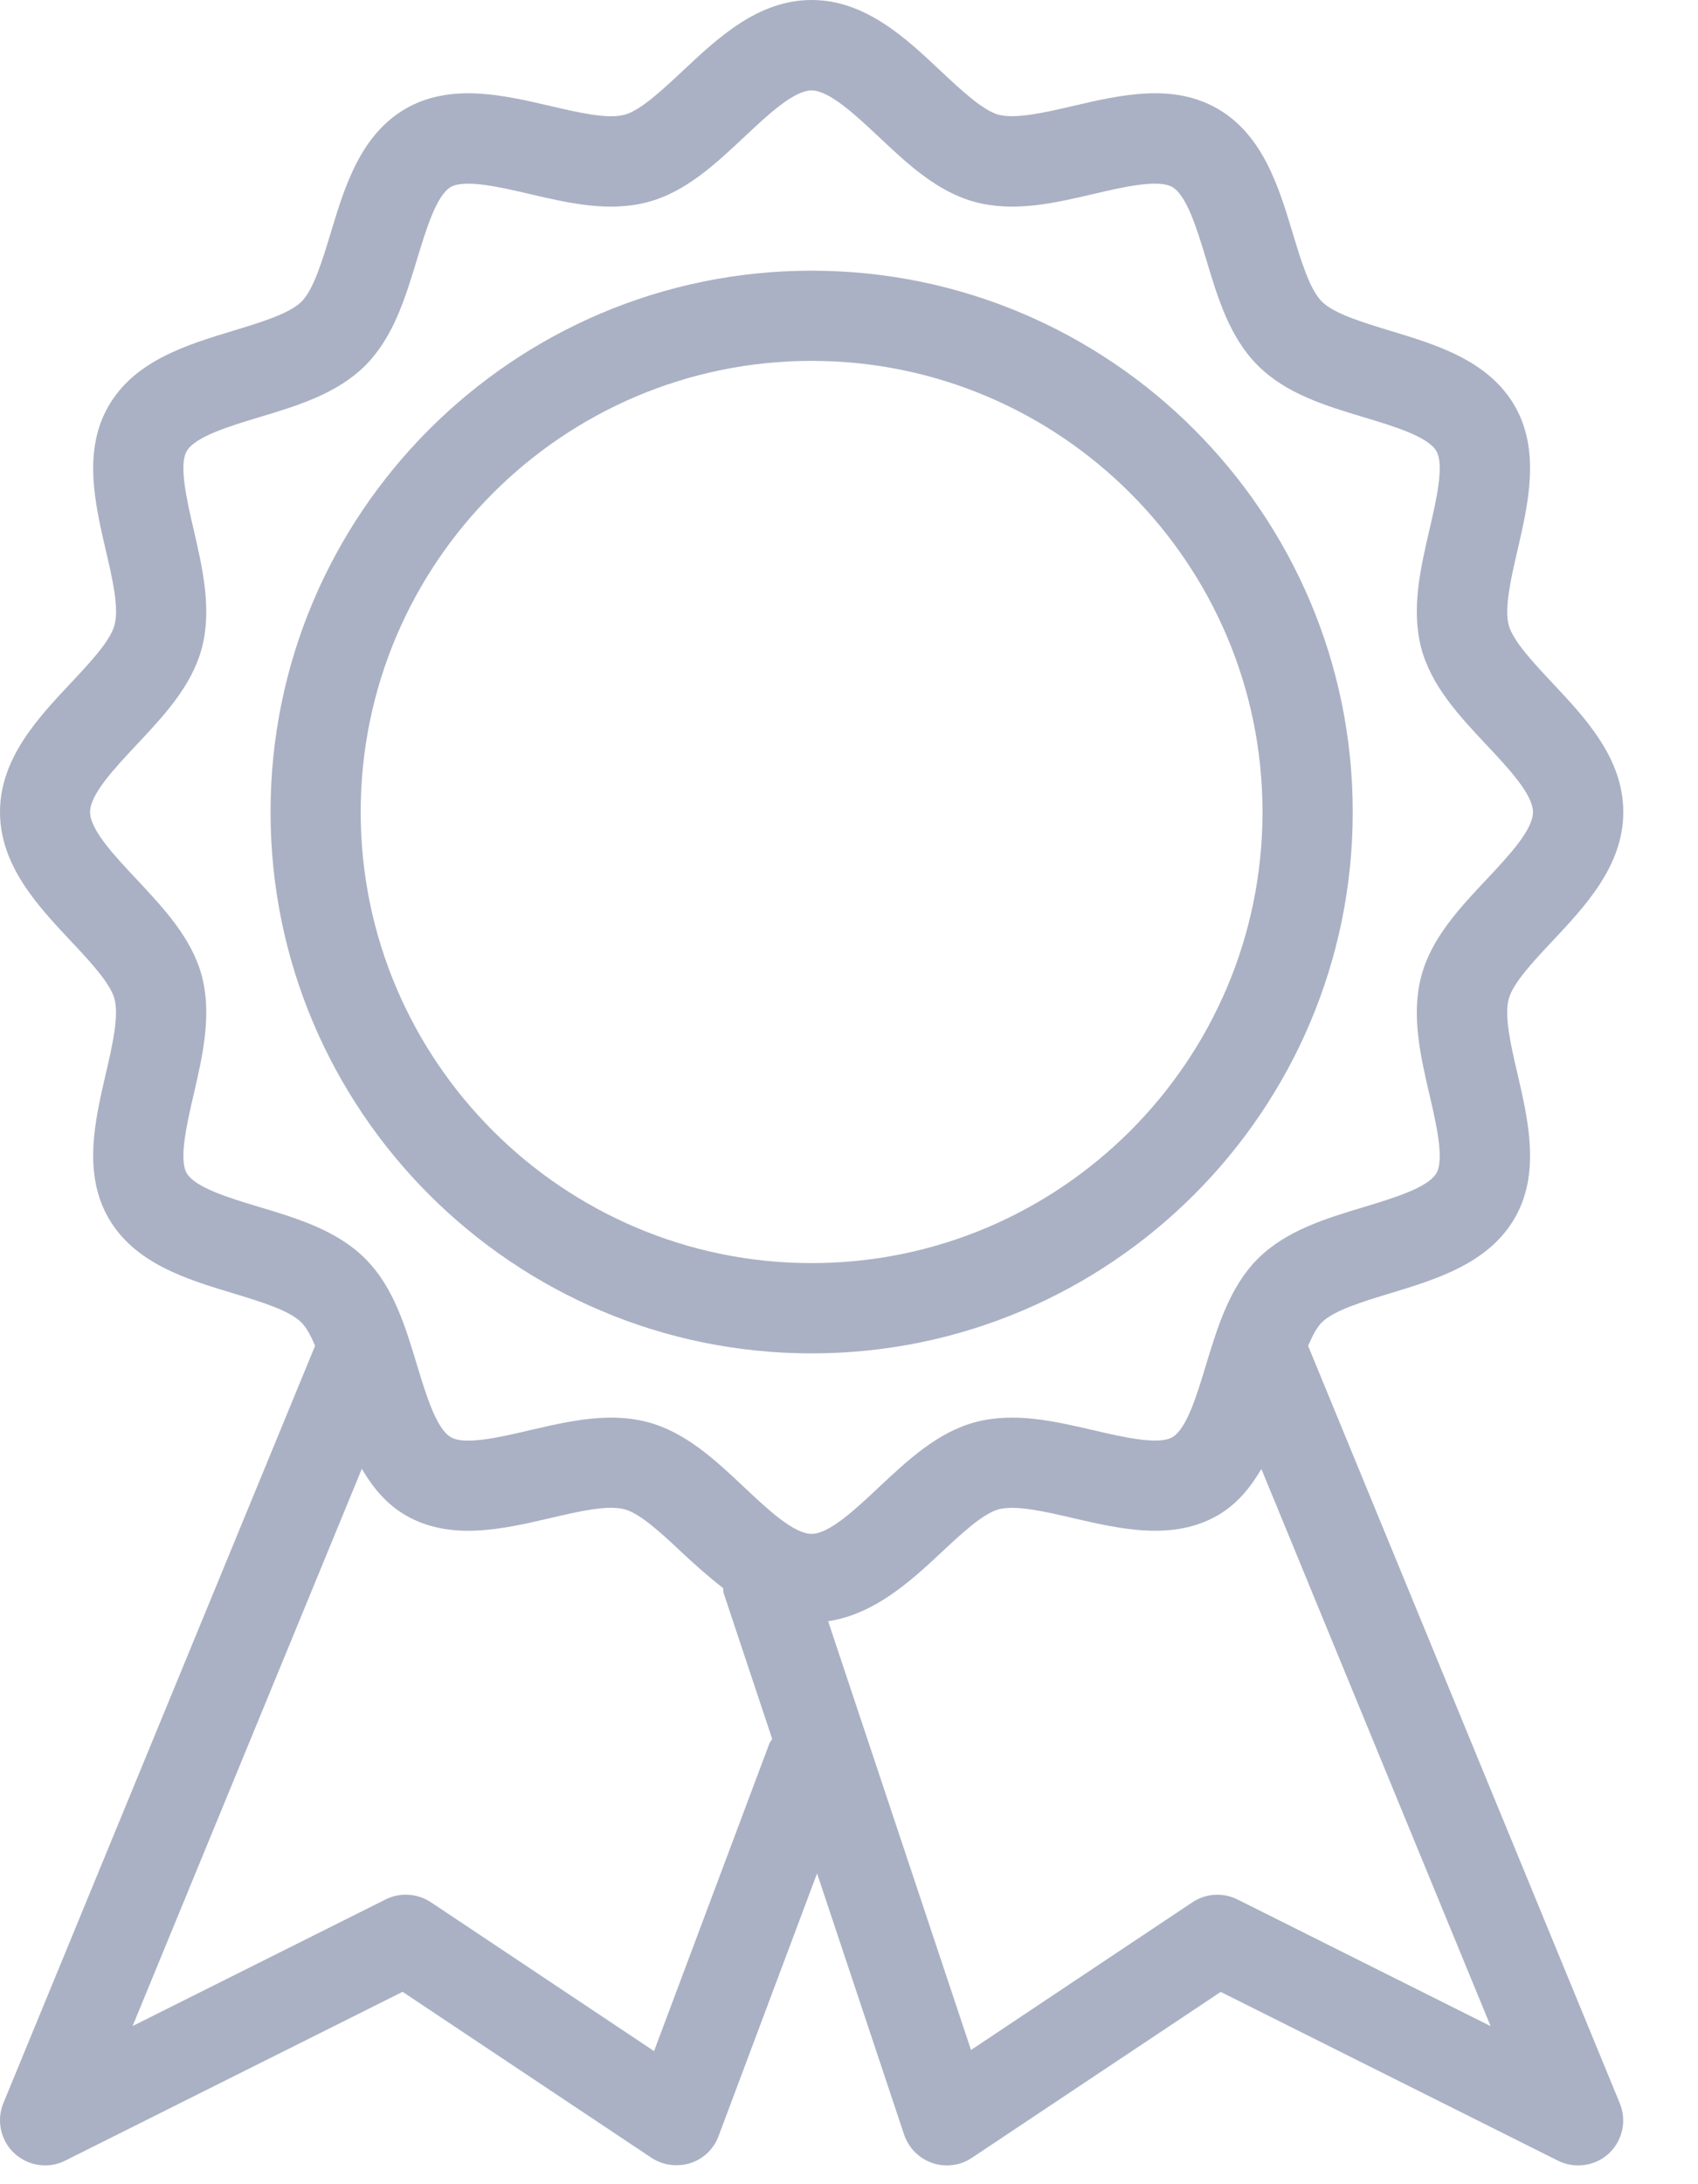 <svg width="21" height="27" viewBox="0 0 21 27" fill="none" xmlns="http://www.w3.org/2000/svg">
<path d="M16.178 16.637C16.229 16.517 16.284 16.411 16.347 16.347C16.498 16.198 16.852 16.091 17.194 15.987C17.763 15.814 18.409 15.619 18.733 15.058C19.053 14.505 18.901 13.853 18.769 13.279C18.686 12.927 18.602 12.562 18.659 12.349C18.71 12.154 18.97 11.878 19.198 11.635C19.61 11.197 20.076 10.7 20.076 10.038C20.076 9.375 19.61 8.879 19.198 8.441C18.97 8.198 18.711 7.922 18.659 7.728C18.603 7.515 18.687 7.149 18.769 6.797C18.901 6.222 19.053 5.571 18.733 5.017C18.409 4.456 17.764 4.261 17.194 4.089C16.852 3.985 16.499 3.878 16.349 3.729C16.198 3.579 16.092 3.226 15.988 2.883C15.816 2.314 15.621 1.67 15.06 1.345C14.504 1.023 13.855 1.174 13.279 1.308C12.927 1.39 12.563 1.474 12.349 1.418C12.154 1.365 11.878 1.106 11.635 0.878C11.197 0.466 10.7 0 10.038 0C9.377 0 8.88 0.466 8.442 0.878C8.198 1.106 7.922 1.365 7.727 1.418C7.513 1.476 7.148 1.39 6.797 1.308C6.22 1.174 5.57 1.024 5.016 1.344C4.456 1.668 4.261 2.313 4.089 2.883C3.985 3.225 3.878 3.579 3.729 3.729C3.578 3.878 3.224 3.985 2.882 4.089C2.313 4.262 1.667 4.457 1.343 5.018C1.023 5.571 1.174 6.222 1.307 6.797C1.39 7.149 1.474 7.514 1.416 7.727C1.366 7.922 1.106 8.198 0.878 8.441C0.466 8.879 1.32893e-05 9.377 1.32893e-05 10.038C1.32893e-05 10.699 0.466 11.197 0.878 11.635C1.106 11.878 1.365 12.154 1.416 12.348C1.473 12.561 1.389 12.927 1.307 13.279C1.174 13.853 1.023 14.505 1.343 15.059C1.667 15.62 2.312 15.815 2.882 15.987C3.224 16.091 3.577 16.198 3.727 16.347C3.791 16.411 3.846 16.516 3.897 16.636L0.042 25.997C-0.047 26.212 0.008 26.46 0.177 26.618C0.283 26.716 0.419 26.768 0.558 26.768C0.642 26.768 0.727 26.749 0.808 26.708L4.979 24.622L8.056 26.673C8.198 26.767 8.375 26.79 8.537 26.74C8.699 26.688 8.828 26.565 8.887 26.405L10.105 23.158L11.181 26.386C11.237 26.552 11.366 26.681 11.53 26.738C11.694 26.794 11.875 26.771 12.02 26.674L15.097 24.623L19.268 26.709C19.349 26.749 19.434 26.768 19.518 26.768C19.657 26.768 19.793 26.717 19.898 26.62C20.067 26.461 20.122 26.214 20.032 25.998L16.178 16.637ZM9.516 21.551L8.089 25.355L5.328 23.514C5.16 23.404 4.947 23.39 4.769 23.48L1.64 25.045L4.475 18.157C4.609 18.385 4.774 18.59 5.016 18.731C5.572 19.053 6.222 18.901 6.797 18.768C7.148 18.686 7.512 18.599 7.727 18.658C7.922 18.711 8.198 18.969 8.441 19.198C8.598 19.345 8.766 19.494 8.943 19.631C8.947 19.652 8.944 19.673 8.95 19.694L9.55 21.496C9.541 21.516 9.524 21.53 9.516 21.551ZM10.037 18.961C9.817 18.961 9.491 18.655 9.204 18.385C8.849 18.05 8.481 17.706 8.015 17.581C7.864 17.541 7.713 17.524 7.56 17.524C7.222 17.524 6.879 17.604 6.546 17.681C6.189 17.765 5.747 17.868 5.576 17.766C5.396 17.662 5.269 17.242 5.156 16.87C5.013 16.396 4.866 15.907 4.517 15.559C4.169 15.211 3.68 15.062 3.206 14.92C2.834 14.808 2.414 14.681 2.309 14.502C2.21 14.329 2.312 13.887 2.395 13.531C2.507 13.045 2.623 12.543 2.495 12.06C2.369 11.594 2.024 11.227 1.691 10.871C1.42 10.583 1.114 10.258 1.114 10.038C1.114 9.818 1.421 9.493 1.691 9.205C2.024 8.85 2.37 8.482 2.495 8.016C2.623 7.534 2.507 7.032 2.395 6.546C2.312 6.19 2.21 5.748 2.309 5.577C2.414 5.397 2.834 5.27 3.207 5.157C3.681 5.015 4.169 4.866 4.518 4.518C4.865 4.171 5.013 3.681 5.157 3.208C5.27 2.836 5.397 2.415 5.576 2.311C5.751 2.213 6.191 2.314 6.545 2.397C7.029 2.51 7.53 2.627 8.015 2.497C8.481 2.372 8.849 2.027 9.205 1.693C9.492 1.423 9.817 1.118 10.037 1.118C10.257 1.118 10.582 1.423 10.87 1.693C11.225 2.028 11.593 2.372 12.059 2.497C12.543 2.627 13.045 2.51 13.528 2.397C13.884 2.313 14.326 2.212 14.498 2.312C14.678 2.416 14.805 2.836 14.918 3.208C15.06 3.682 15.207 4.171 15.557 4.519C15.905 4.867 16.394 5.016 16.868 5.158C17.24 5.27 17.66 5.397 17.765 5.577C17.864 5.75 17.762 6.191 17.679 6.547C17.566 7.033 17.45 7.535 17.579 8.018C17.705 8.484 18.049 8.851 18.383 9.207C18.654 9.495 18.959 9.82 18.959 10.04C18.959 10.26 18.653 10.586 18.383 10.873C18.049 11.228 17.704 11.596 17.579 12.062C17.45 12.544 17.566 13.046 17.679 13.532C17.762 13.888 17.864 14.33 17.765 14.502C17.66 14.681 17.24 14.808 16.867 14.921C16.393 15.064 15.905 15.212 15.556 15.56C15.209 15.907 15.06 16.398 14.916 16.87C14.804 17.242 14.677 17.663 14.498 17.767C14.326 17.866 13.884 17.764 13.529 17.681C13.045 17.569 12.544 17.451 12.059 17.581C11.593 17.706 11.225 18.052 10.869 18.385C10.582 18.655 10.257 18.961 10.037 18.961ZM15.306 23.481C15.127 23.391 14.913 23.404 14.747 23.515L12.009 25.341L10.242 20.041C10.8 19.957 11.244 19.565 11.634 19.198C11.878 18.97 12.154 18.711 12.349 18.658C12.564 18.601 12.928 18.686 13.279 18.768C13.856 18.901 14.506 19.052 15.06 18.732C15.301 18.593 15.466 18.386 15.6 18.159L18.435 25.046L15.306 23.481Z" fill="#AAB1C4"/>
<path d="M16.73 10.038C16.73 6.347 13.728 3.346 10.038 3.346C6.347 3.346 3.346 6.347 3.346 10.038C3.346 13.729 6.347 16.73 10.038 16.73C13.728 16.73 16.73 13.729 16.73 10.038ZM10.038 15.614C6.963 15.614 4.461 13.113 4.461 10.038C4.461 6.963 6.963 4.461 10.038 4.461C13.113 4.461 15.614 6.963 15.614 10.038C15.614 13.113 13.113 15.614 10.038 15.614Z" fill="#AAB1C4"/>
</svg>
